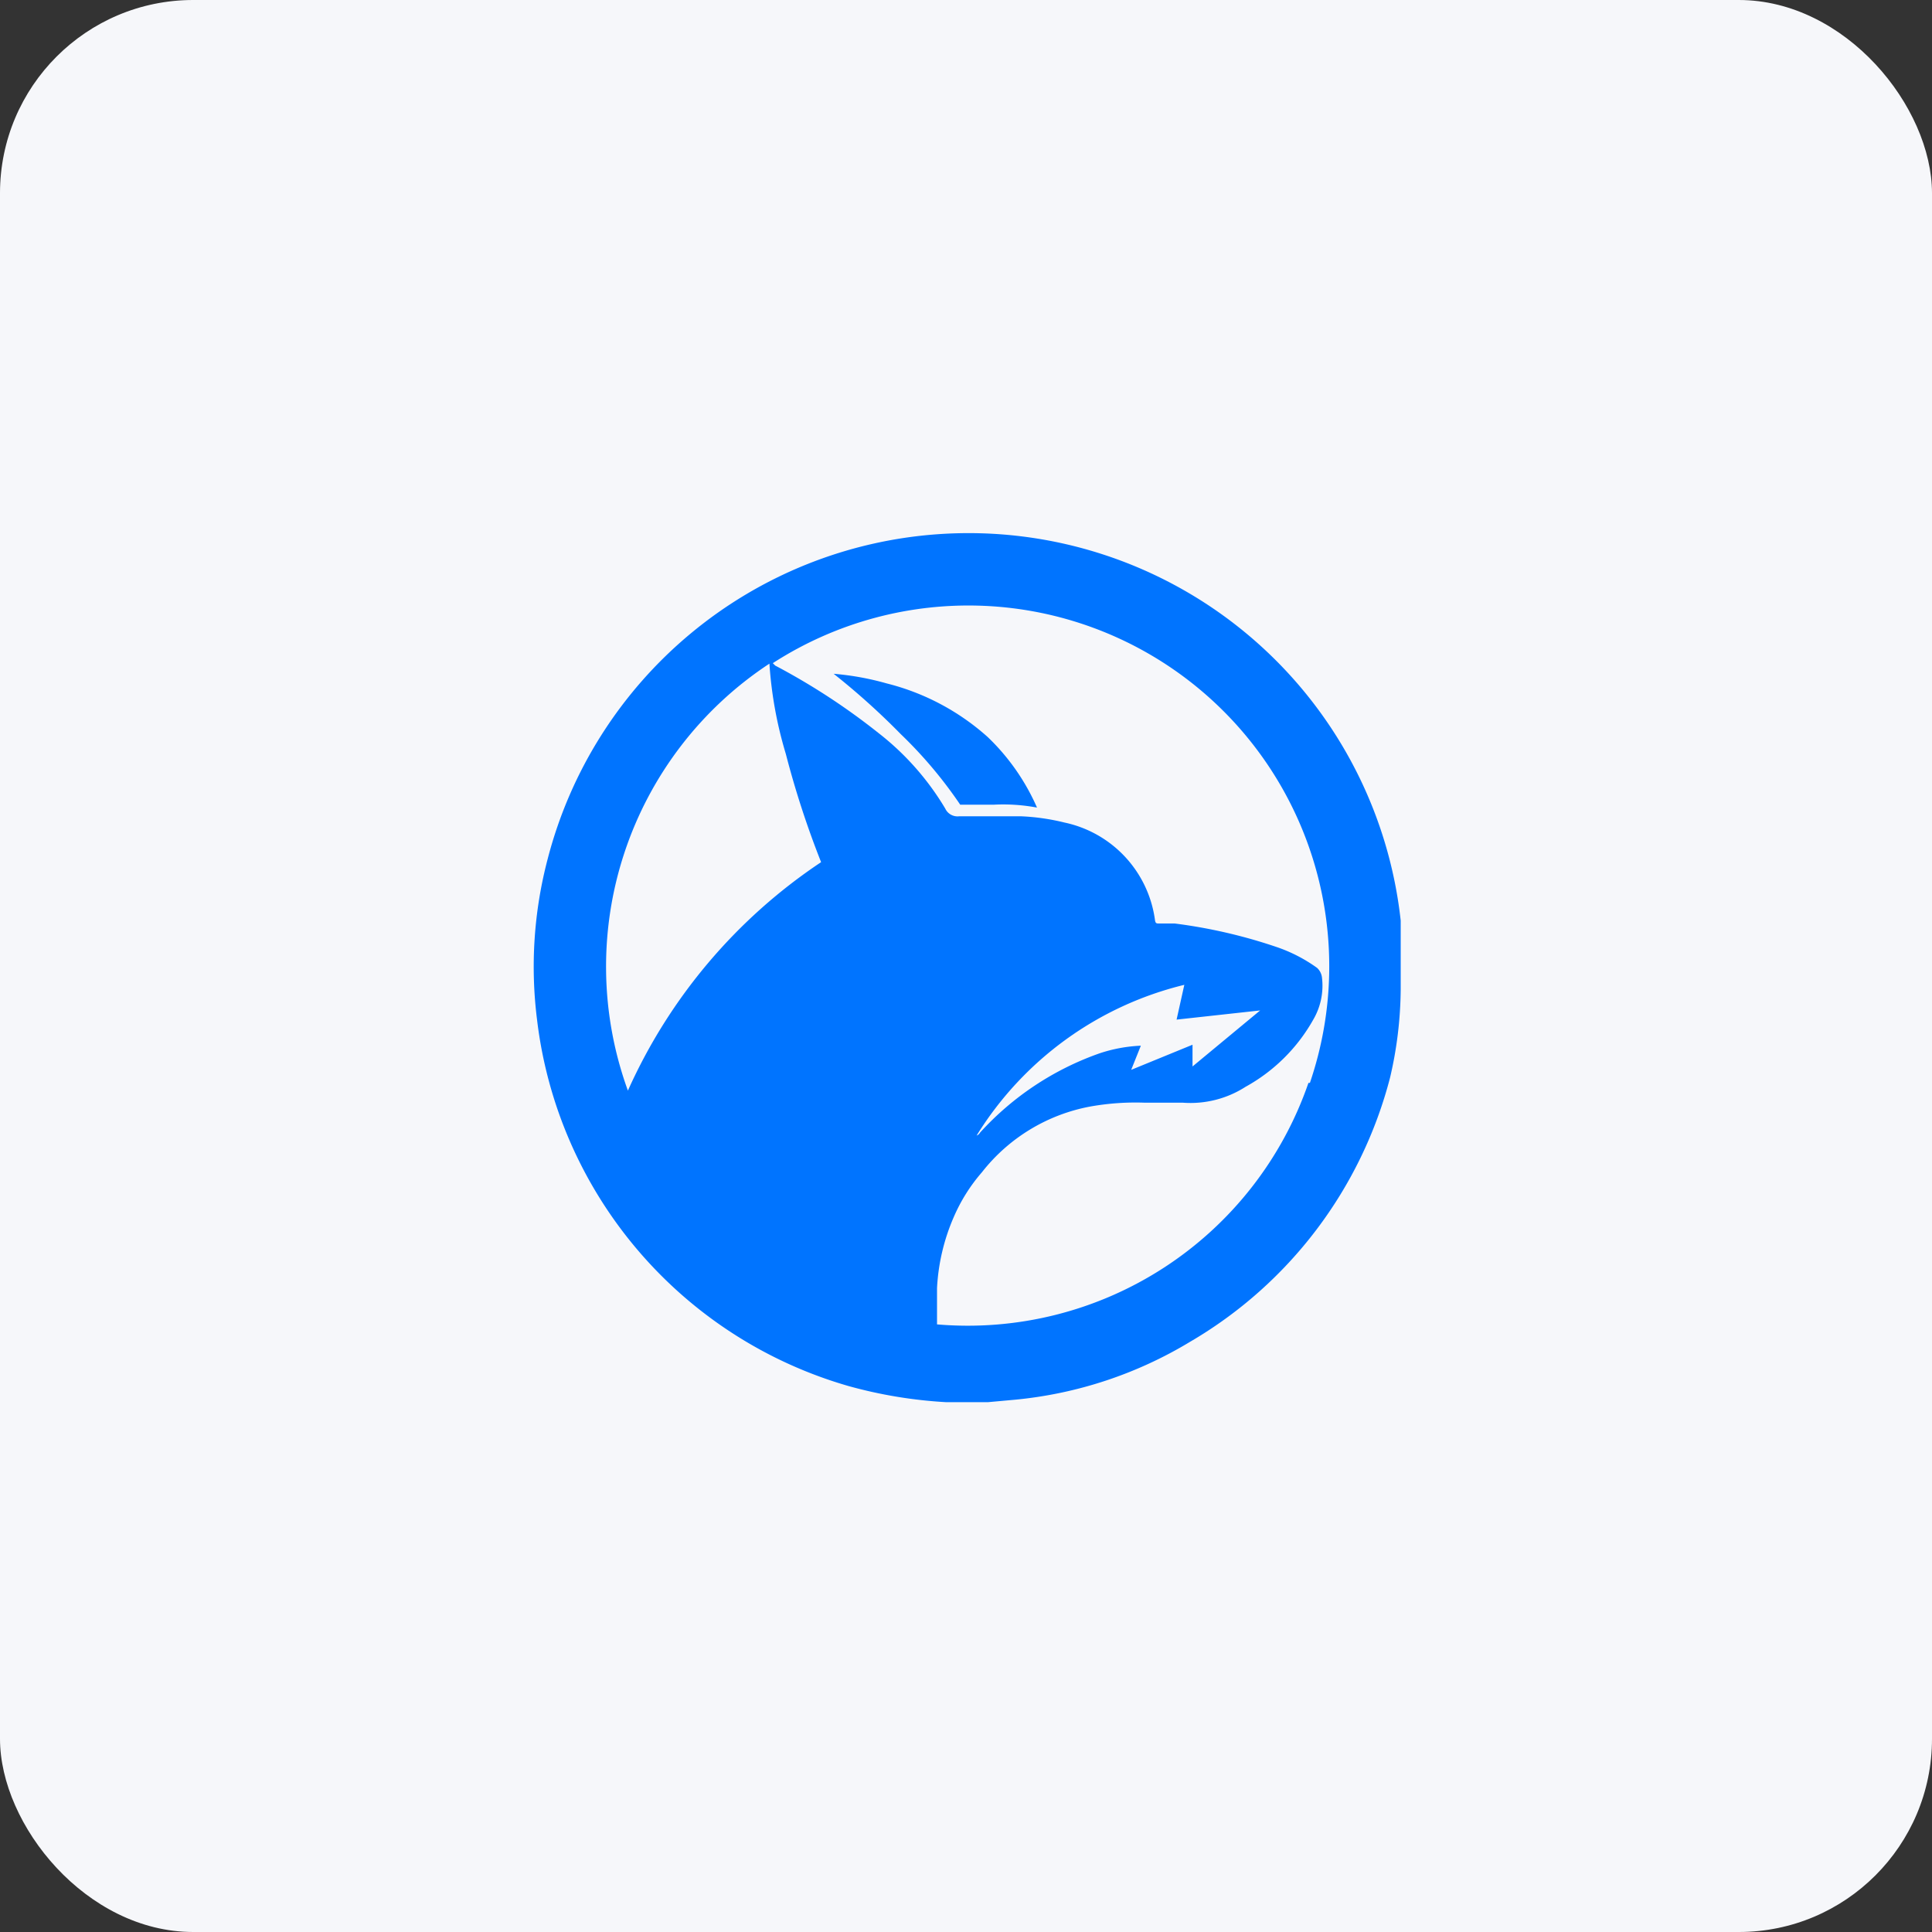 <svg xmlns="http://www.w3.org/2000/svg" viewBox="0 0 40 40"><rect x="0" y="0" width="40" height="40" fill="#333333" stroke="none"/><defs><style>.cls-2{fill:#0074ff}</style></defs><g id="icon"><rect width="40" height="40" rx="4" style="fill:#f6f7fa"/><path class="cls-2" d="M29 19.06a9 9 0 0 0-9.58-8 9 9 0 0 0-8.08 6.72 8.76 8.76 0 0 0-.22 3.34 9 9 0 0 0 6.46 7.58 9.53 9.53 0 0 0 2 .33h.88l.55-.05a8.57 8.57 0 0 0 3.63-1.2 8.93 8.93 0 0 0 4.14-5.47 8.25 8.25 0 0 0 .22-1.82s0-.07 0-.1v-1.33Zm-16 3.52a7.51 7.51 0 0 1 2.93-8.84 8.34 8.34 0 0 0 .34 1.87 19 19 0 0 0 .73 2.24 11.17 11.17 0 0 0-4 4.73Zm14.09-.16a7.46 7.46 0 0 1-7.69 5v-.75a4.22 4.22 0 0 1 .35-1.48 3.56 3.56 0 0 1 .58-.92 3.71 3.71 0 0 1 2.24-1.36 5.33 5.33 0 0 1 1.13-.08h.79a2.11 2.11 0 0 0 1.3-.33 3.6 3.6 0 0 0 1.4-1.39 1.39 1.39 0 0 0 .18-.87.32.32 0 0 0-.1-.2 3.18 3.18 0 0 0-.86-.44 10.73 10.73 0 0 0-2.09-.48H24c-.06 0-.08 0-.09-.09a2.39 2.39 0 0 0-1.87-2 4.54 4.54 0 0 0-.91-.13h-1.27a.28.28 0 0 1-.29-.16 5.63 5.63 0 0 0-1.39-1.57 13.67 13.67 0 0 0-2.13-1.39l-.05-.05a7.47 7.47 0 0 1 11.12 8.69Zm-1-1.5-1.4 1.16v-.45l-1.27.52.2-.5a3.11 3.11 0 0 0-.86.16 6.06 6.06 0 0 0-2.47 1.64.13.13 0 0 1-.07.06 7 7 0 0 1 4.3-3.12l-.16.72Z"/><path class="cls-2" d="M20.45 15.26a4.92 4.92 0 0 0-2.09-1.11 5.76 5.76 0 0 0-1.1-.2 14.94 14.94 0 0 1 1.39 1.25 9.06 9.06 0 0 1 1.23 1.46s.06 0 .09 0h.61a3.81 3.81 0 0 1 .89.06 4.54 4.54 0 0 0-1.02-1.46Z"/></g></svg>